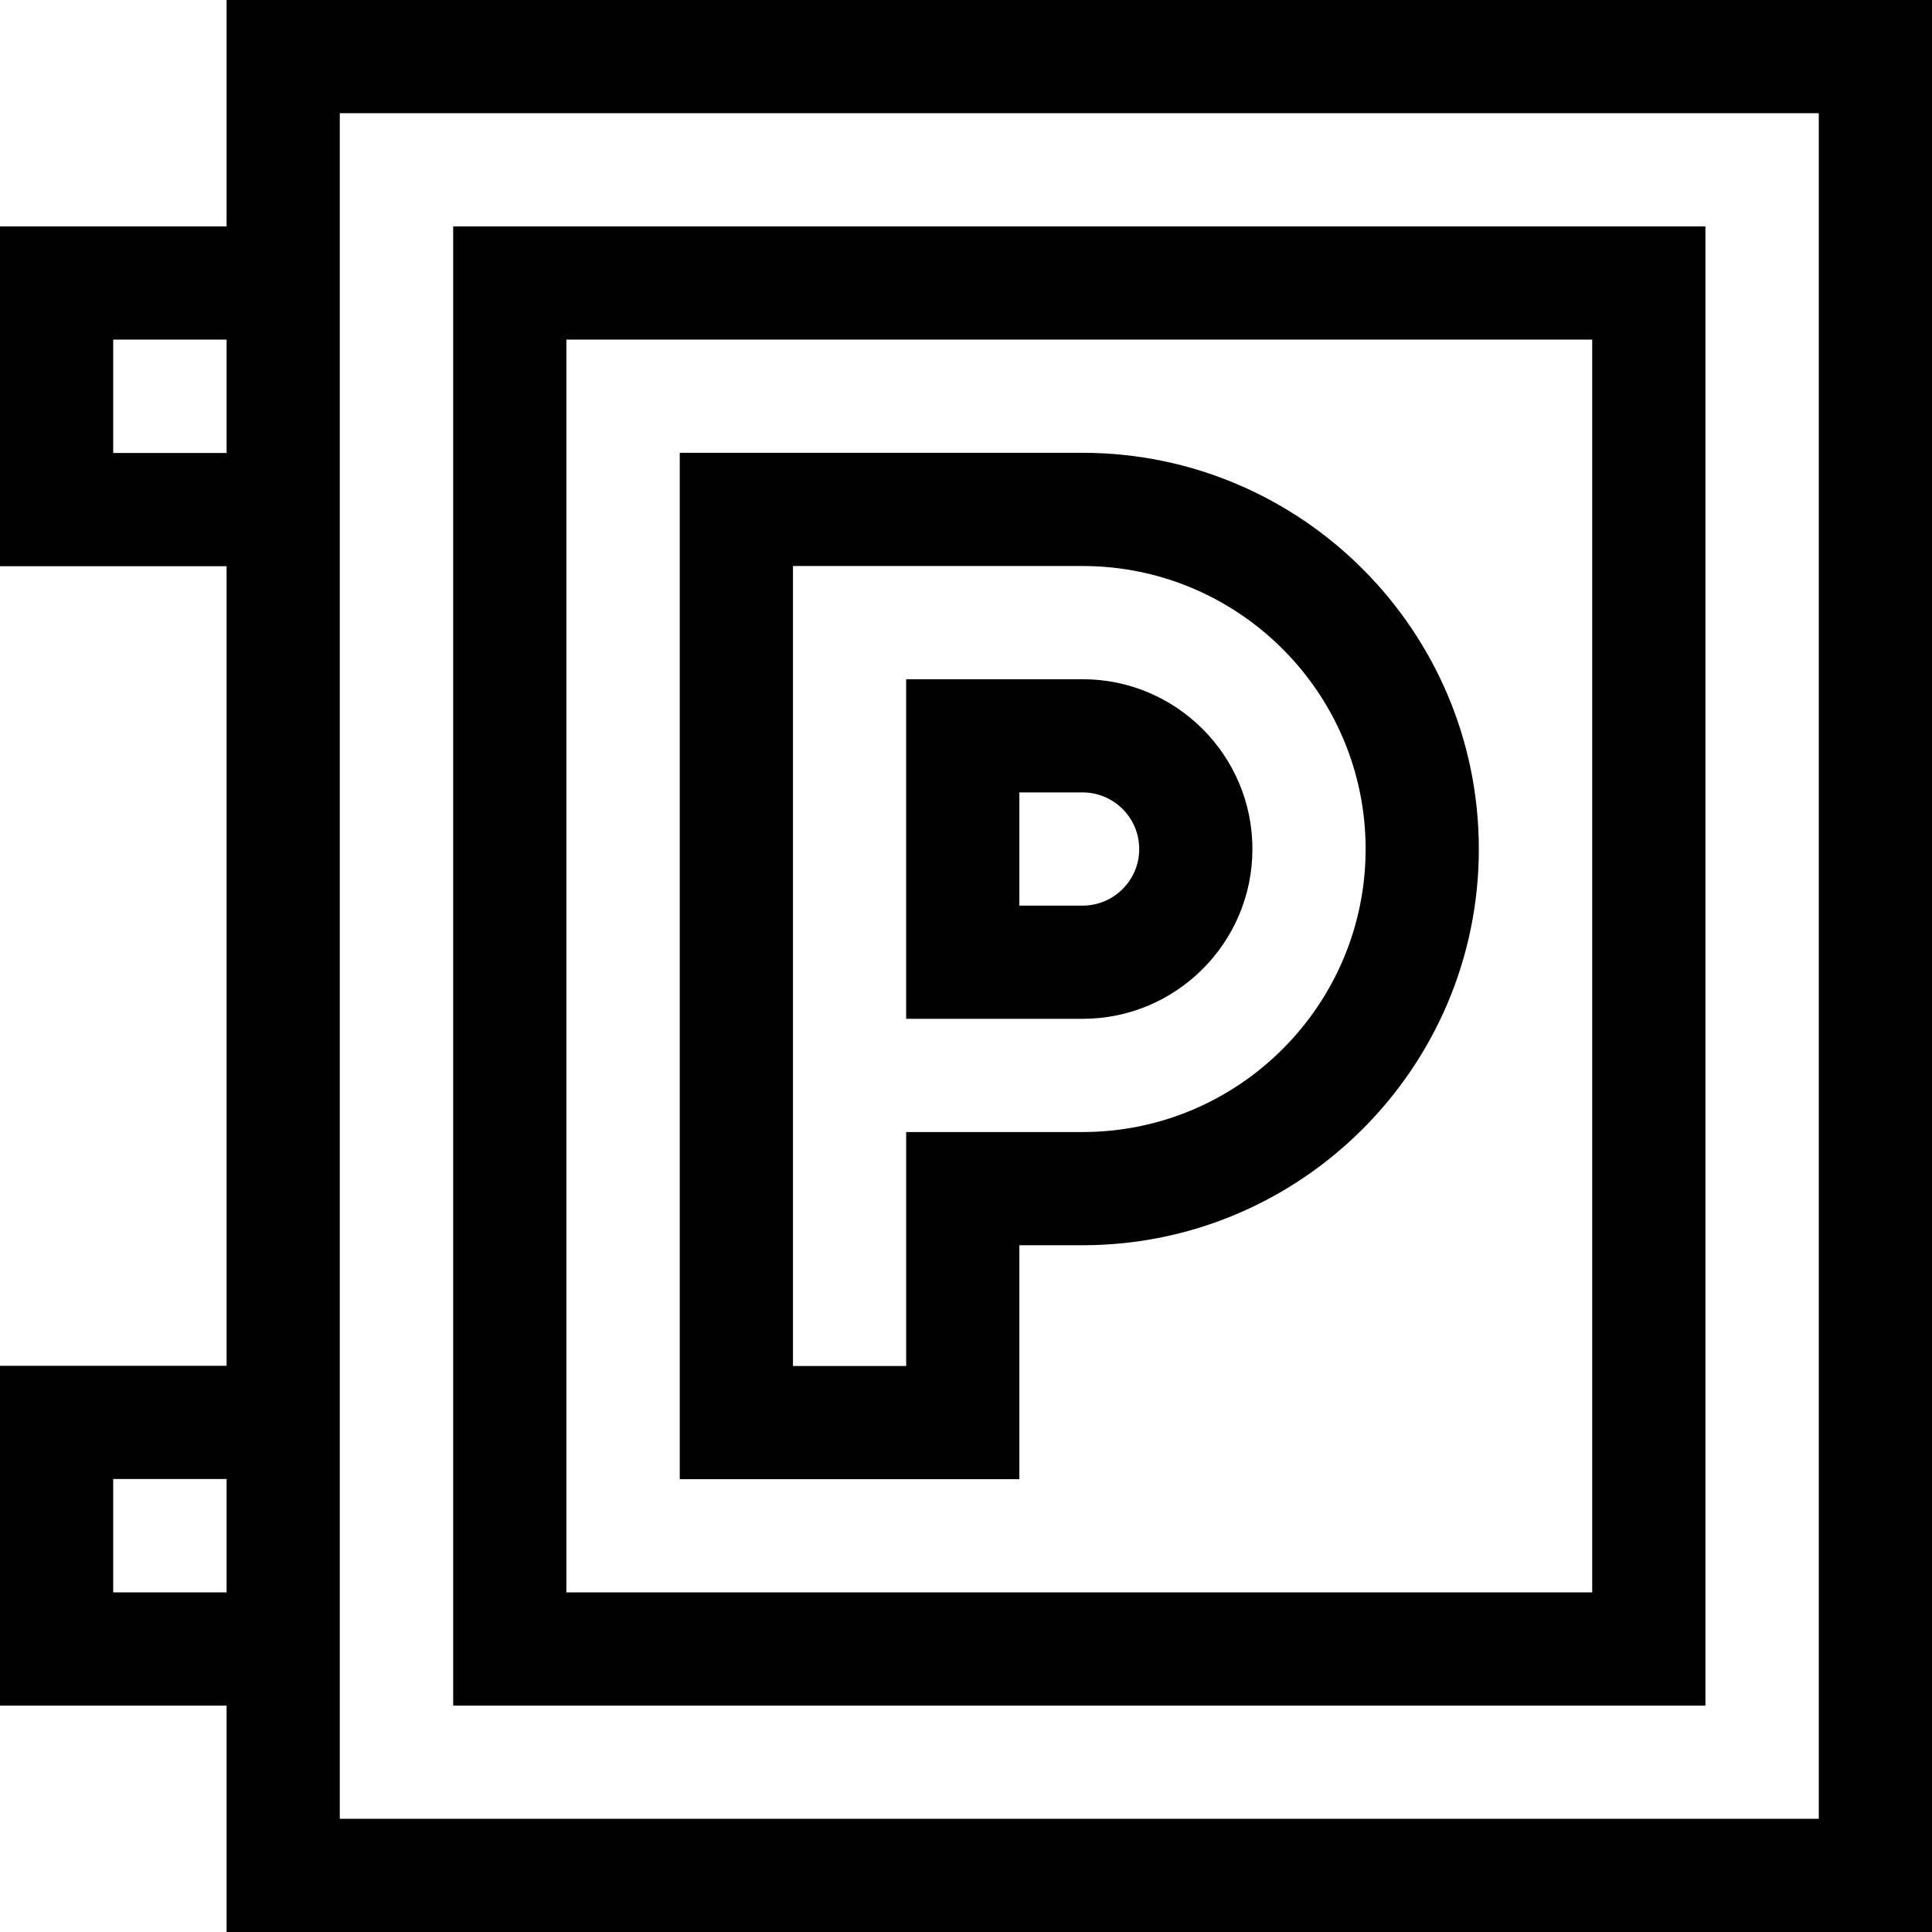<?xml version="1.0" encoding="iso-8859-1"?>
<!-- Generator: Adobe Illustrator 19.0.0, SVG Export Plug-In . SVG Version: 6.00 Build 0)  -->
<svg version="1.1" id="Capa_1" xmlns="http://www.w3.org/2000/svg" xmlns:xlink="http://www.w3.org/1999/xlink" x="0px" y="0px"
	 viewBox="0 0 512 512" style="enable-background:new 0 0 512 512;" xml:space="preserve">
<g>
	<g>
		<path d="M286.905,120H180.144v272h90v-62h0h16.761c57.897,0,105-47.103,105-105C391.905,167.103,344.802,120,286.905,120z
			 M286.905,300h-46.761v62h-30V150h76.761c41.355,0,75,33.645,75,75S328.26,300,286.905,300z"/>
	</g>
</g>
<g>
	<g>
		<path d="M286.904,180h-46.761v90h46.761c24.814,0,45-20.187,45-45S311.717,180,286.904,180z M286.905,240h-16.761v-30h16.761
			c8.271,0,15,6.729,15,15S295.176,240,286.905,240z"/>
	</g>
</g>
<g>
	<g>
		<path d="M120.096,60v392h331.856V60H120.096z M150.096,422V90h271.856v332H150.096z"/>
	</g>
</g>
<g>
	<g>
		<path d="M60.048,0v60H0v90.048h60.048v211.904H0V452h60.048v60H512V0H60.048z M60.048,422H30v-30.048h30.048V422z M60.048,120.048
			H30V90h30.048V120.048z M482,482H90.048V30H482V482z"/>
	</g>
</g>
<g>
</g>
<g>
</g>
<g>
</g>
<g>
</g>
<g>
</g>
<g>
</g>
<g>
</g>
<g>
</g>
<g>
</g>
<g>
</g>
<g>
</g>
<g>
</g>
<g>
</g>
<g>
</g>
<g>
</g>
</svg>
